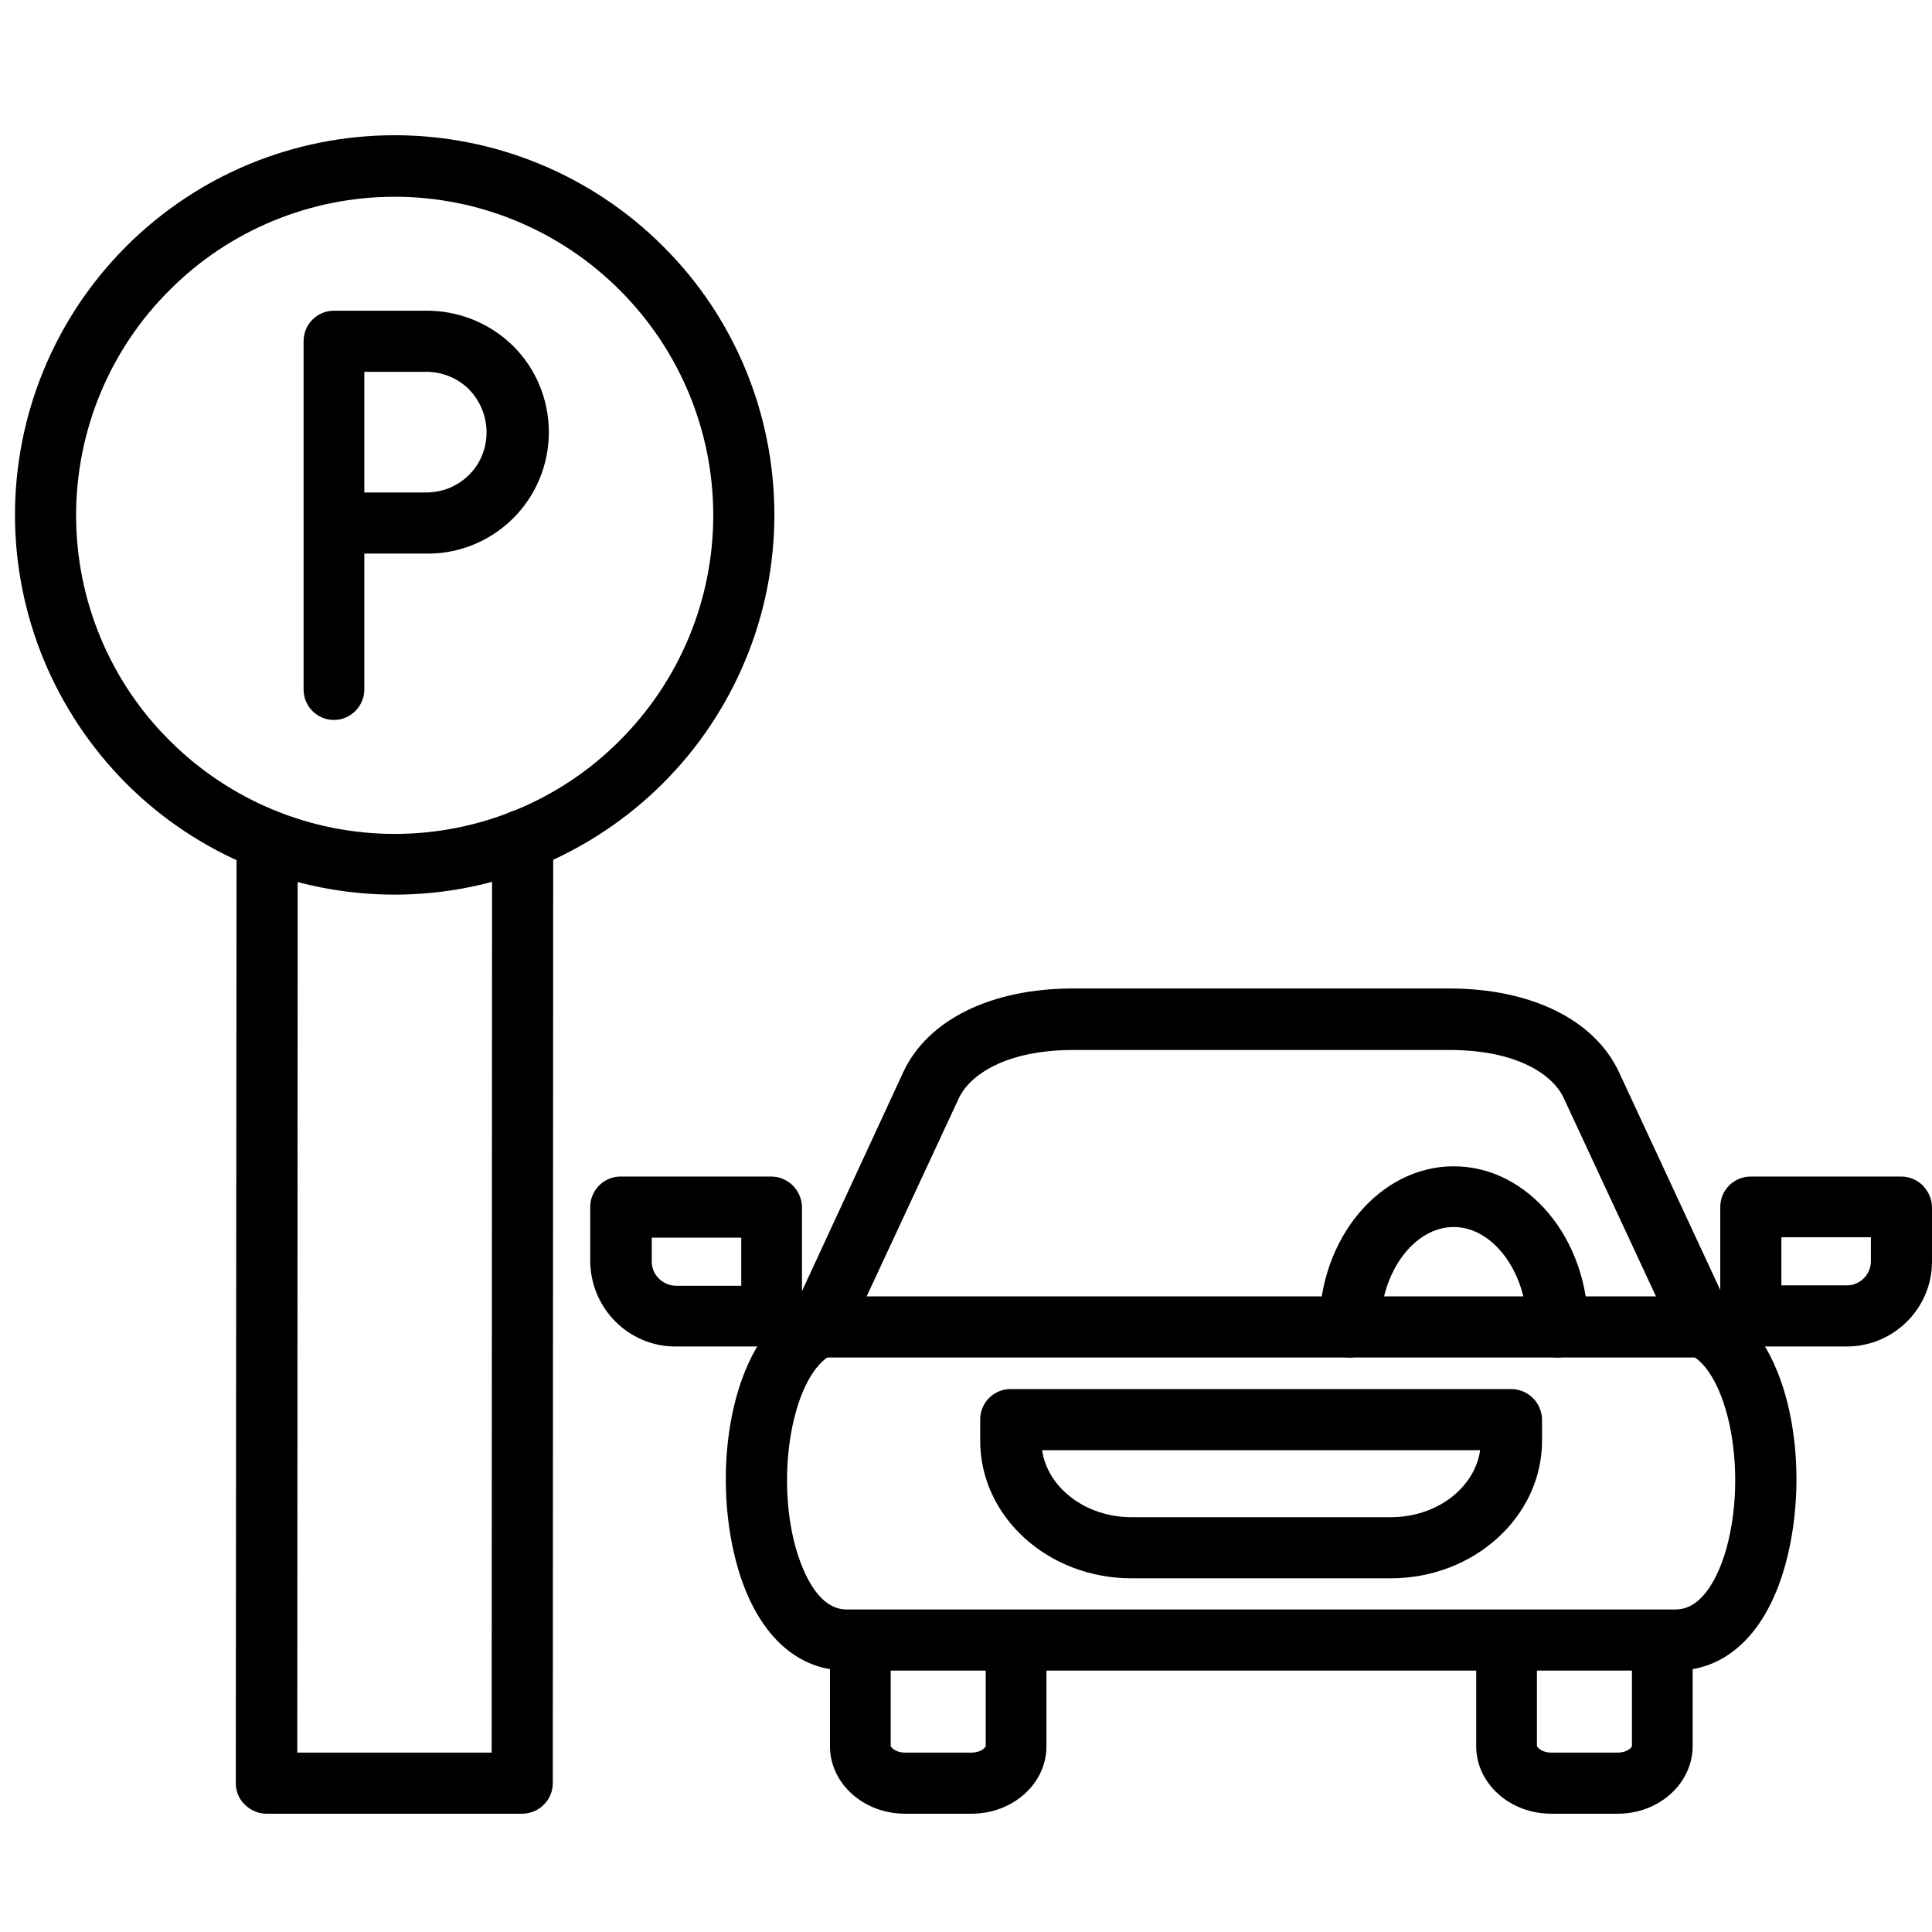 <?xml version="1.0" encoding="utf-8"?>
<!-- Generator: Adobe Illustrator 27.2.0, SVG Export Plug-In . SVG Version: 6.00 Build 0)  -->
<svg version="1.1" id="Слой_1" xmlns="http://www.w3.org/2000/svg" xmlns:xlink="http://www.w3.org/1999/xlink" x="0px" y="0px"
	 viewBox="0 0 49 49" style="enable-background:new 0 0 49 49;" xml:space="preserve">
<path d="M8.47,18.26c-0.43,0-0.77-0.35-0.77-0.77V8.65c0-0.43,0.35-0.77,0.77-0.77h2.31c0.83-0.01,1.62,0.3,2.22,0.88
	c0.59,0.58,0.92,1.37,0.92,2.2c0,0.83-0.33,1.62-0.92,2.2c-0.59,0.58-1.39,0.9-2.22,0.88H9.24v3.45
	C9.24,17.91,8.89,18.26,8.47,18.26L8.47,18.26z M9.24,12.49h1.53v0c0.41,0.01,0.81-0.14,1.11-0.43c0.3-0.29,0.46-0.68,0.46-1.1
	c0-0.41-0.17-0.81-0.46-1.1c-0.3-0.29-0.7-0.44-1.11-0.43H9.24V12.49z"/>
<path d="M10.01,22.69c-2.55,0-5-1.01-6.81-2.82c-1.8-1.81-2.82-4.25-2.82-6.81c0-2.55,1.01-5,2.82-6.81
	c1.81-1.81,4.25-2.82,6.81-2.82c2.55,0,5,1.01,6.81,2.82c1.81,1.8,2.82,4.25,2.82,6.81c0,2.55-1.02,5-2.82,6.8
	C15.01,21.67,12.56,22.69,10.01,22.69L10.01,22.69z M10.01,4.99c-2.14,0-4.2,0.85-5.71,2.37c-1.52,1.51-2.37,3.57-2.37,5.71
	c0,2.14,0.85,4.2,2.37,5.71c1.52,1.52,3.57,2.37,5.71,2.37c2.14,0,4.2-0.85,5.71-2.37c1.52-1.52,2.37-3.57,2.37-5.71
	c0-2.14-0.85-4.19-2.37-5.71C14.2,5.84,12.15,4.99,10.01,4.99L10.01,4.99z"/>
<path d="M13.24,46H6.76c-0.2,0-0.4-0.08-0.55-0.23c-0.15-0.14-0.23-0.34-0.23-0.55L6,21.31c0-0.43,0.35-0.77,0.77-0.77
	c0.2,0,0.4,0.08,0.55,0.23c0.14,0.14,0.23,0.34,0.23,0.55L7.54,44.45h4.93l0.01-23.15v0c0-0.43,0.35-0.77,0.77-0.77
	c0.2,0,0.4,0.08,0.55,0.23c0.14,0.15,0.23,0.34,0.23,0.55l-0.01,23.92h0C14.02,45.65,13.67,46,13.24,46L13.24,46z"/>
<path d="M42.5,42.37H21.47c-1.37,0-2.41-1.08-2.85-2.96c-0.56-2.39-0.03-5.54,1.8-6.45h0c0.38-0.19,0.85-0.03,1.04,0.35
	c0.19,0.38,0.04,0.85-0.35,1.04c-0.94,0.47-1.43,2.8-0.98,4.71c0.1,0.41,0.48,1.76,1.34,1.76l21.03,0c0.86,0,1.25-1.35,1.34-1.76
	c0.45-1.91-0.04-4.24-0.98-4.71v0c-0.19-0.09-0.33-0.25-0.39-0.45c-0.07-0.19-0.05-0.41,0.04-0.59c0.19-0.38,0.65-0.54,1.04-0.35
	c1.83,0.91,2.36,4.06,1.8,6.45C44.91,41.3,43.87,42.37,42.5,42.37L42.5,42.37z"/>
<path d="M41.03,46h-1.69c-1.05,0-1.9-0.77-1.9-1.71V41.6l0,0c0-0.43,0.35-0.77,0.77-0.77c0.43,0,0.77,0.34,0.77,0.77v2.68
	c0,0.03,0.12,0.17,0.36,0.17h1.69c0.24,0,0.36-0.13,0.36-0.17V41.6h0c0-0.43,0.35-0.77,0.77-0.77s0.77,0.34,0.77,0.77v2.68
	C42.93,45.23,42.08,46,41.03,46L41.03,46z"/>
<path d="M24.64,46h-1.69c-1.05,0-1.9-0.77-1.9-1.71V41.6v0c0-0.43,0.35-0.77,0.77-0.77c0.43,0,0.77,0.34,0.77,0.77v2.68
	c0,0.03,0.12,0.17,0.36,0.17h1.69c0.24,0,0.36-0.13,0.36-0.17V41.6c0-0.43,0.35-0.77,0.77-0.77c0.43,0,0.77,0.34,0.77,0.77v2.68
	C26.55,45.23,25.69,46,24.64,46L24.64,46z"/>
<path d="M43.21,34.43H20.77c-0.26,0-0.51-0.13-0.65-0.36c-0.14-0.22-0.16-0.5-0.05-0.74l2.84-6.14c0.62-1.33,2.23-2.12,4.31-2.12
	h9.53c2.08,0,3.69,0.79,4.31,2.12l2.85,6.13h0c0.11,0.24,0.09,0.52-0.05,0.74C43.72,34.3,43.48,34.43,43.21,34.43L43.21,34.43z
	 M21.98,32.88H42l-2.34-5.03c-0.27-0.59-1.18-1.22-2.9-1.22l-9.53,0c-1.72,0-2.63,0.63-2.91,1.22L21.98,32.88z"/>
<path d="M20.77,34.43c-0.06,0-0.12-0.01-0.18-0.02l-1.2-0.28v0c-0.42-0.1-0.68-0.52-0.58-0.93c0.1-0.42,0.52-0.67,0.93-0.57
	l1.2,0.28v0c0.38,0.09,0.64,0.45,0.59,0.84C21.49,34.14,21.16,34.43,20.77,34.43L20.77,34.43z"/>
<path d="M46.84,34.15h-2.44c-0.43,0-0.77-0.35-0.77-0.78v-2.76c0-0.43,0.35-0.77,0.77-0.77h3.82c0.2,0,0.4,0.08,0.55,0.23
	c0.14,0.15,0.23,0.34,0.23,0.55v1.38C49,33.18,48.03,34.15,46.84,34.15L46.84,34.15z M45.18,32.6h1.66c0.33,0,0.61-0.27,0.61-0.61
	v-0.61h-2.27L45.18,32.6z"/>
<path d="M43.21,34.43c-0.39,0-0.72-0.3-0.77-0.69c-0.05-0.39,0.21-0.75,0.59-0.84l1.2-0.28v0c0.42-0.1,0.83,0.16,0.93,0.57
	c0.1,0.42-0.16,0.83-0.58,0.93l-1.2,0.28v0C43.33,34.43,43.27,34.43,43.21,34.43L43.21,34.43z"/>
<path d="M35.27,40.03H28.7c-2.12,0-3.84-1.56-3.84-3.49V36v0c0-0.43,0.35-0.77,0.77-0.77h12.7c0.2,0,0.4,0.08,0.55,0.23
	c0.14,0.14,0.23,0.34,0.23,0.55v0.53C39.11,38.46,37.39,40.03,35.27,40.03L35.27,40.03z M26.43,36.78c0.14,0.96,1.11,1.7,2.27,1.7
	h6.57c1.17,0,2.13-0.74,2.27-1.7H26.43z"/>
<path d="M39.5,34.43c-0.43,0-0.77-0.35-0.77-0.77c0-1.37-0.85-2.54-1.86-2.54c-1.01,0-1.86,1.16-1.86,2.54
	c0,0.43-0.35,0.77-0.78,0.77c-0.43,0-0.77-0.35-0.77-0.77c0-2.25,1.53-4.08,3.41-4.08c1.88,0,3.41,1.83,3.41,4.08
	c0,0.2-0.08,0.4-0.23,0.55C39.9,34.35,39.7,34.43,39.5,34.43L39.5,34.43z"/>
<path d="M19.57,34.15h-2.44c-1.19,0-2.15-0.97-2.16-2.16v-1.38c0-0.43,0.35-0.77,0.77-0.77h3.82c0.2,0,0.4,0.08,0.55,0.23
	c0.14,0.14,0.23,0.34,0.23,0.55v2.76c0,0.21-0.08,0.4-0.23,0.55C19.97,34.07,19.77,34.15,19.57,34.15L19.57,34.15z M16.53,31.39
	v0.61h0c0,0.33,0.27,0.6,0.61,0.61h1.66l0-1.22L16.53,31.39z"/>
</svg>
